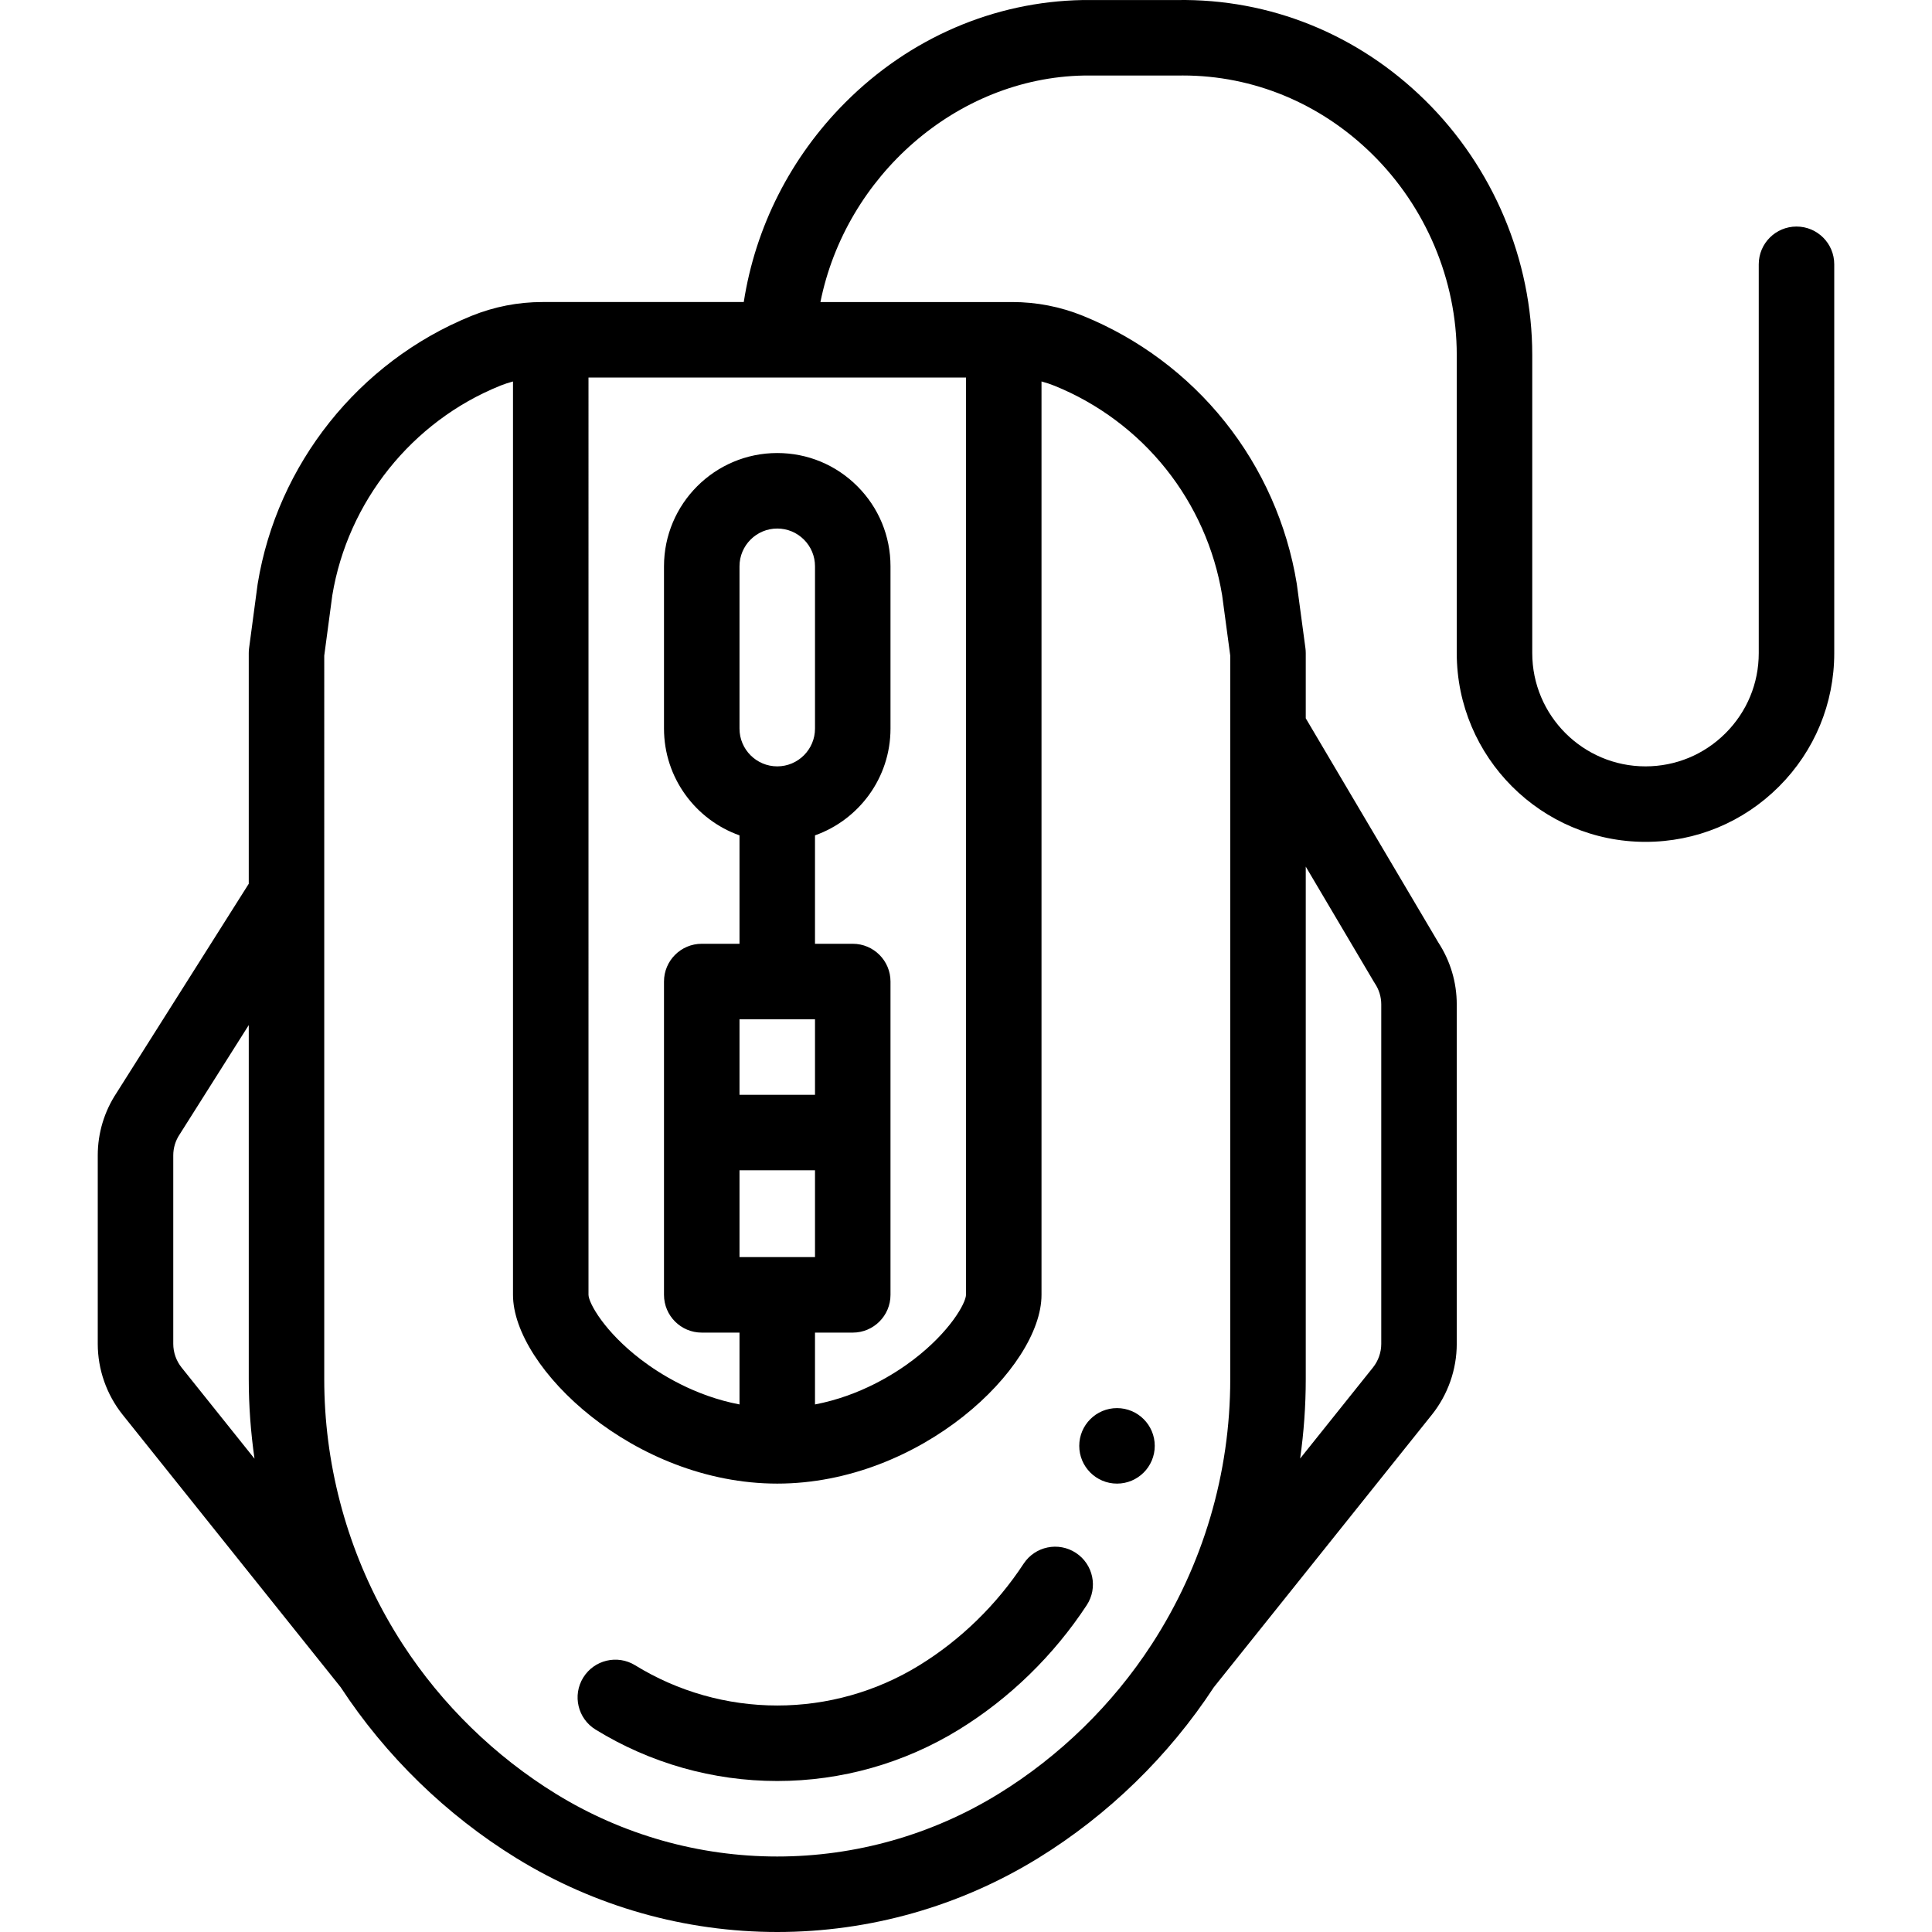 <?xml version="1.0" encoding="iso-8859-1"?>
<!-- Generator: Adobe Illustrator 19.0.0, SVG Export Plug-In . SVG Version: 6.00 Build 0)  -->
<svg version="1.1" id="Capa_1" xmlns="http://www.w3.org/2000/svg" xmlns:xlink="http://www.w3.org/1999/xlink" x="0px" y="0px"
	 viewBox="0 0 512 512" style="enable-background:new 0 0 512 512;" xml:space="preserve">
<g>
	<g>
		<path d="M296.017,373.164c-5.522,0-10.004,4.482-10.004,10.004c0,5.522,4.482,10.004,10.004,10.004s10.004-4.482,10.004-10.004
			C306.021,377.645,301.539,373.164,296.017,373.164z"/>
	</g>
</g>
<g>
	<g>
		<path d="M285.121,411.53c-4.619-3.032-10.82-1.746-13.854,2.874c-7.143,10.882-16.694,20.188-27.623,26.912
			c-11.33,6.974-24.354,10.66-37.662,10.66c-13.308,0-26.333-3.687-37.662-10.66c-4.706-2.896-10.867-1.43-13.764,3.275
			c-2.898,4.705-1.432,10.867,3.273,13.764c14.486,8.917,31.137,13.63,48.152,13.63s33.665-4.713,48.15-13.629
			c13.41-8.251,25.12-19.653,33.865-32.973C291.026,420.764,289.739,414.563,285.121,411.53z"/>
	</g>
</g>
<g>
	<g>
		<path d="M476.091,60.037c-5.524,0-10.004,4.479-10.004,10.004v103.042c0,8.01-3.123,15.546-8.795,21.217
			c-5.671,5.671-13.206,8.796-21.218,8.796c-16.549,0-30.012-13.464-30.012-30.012V94.051c0-25.147-10.36-49.749-28.426-67.501
			C359.803,9.028,336.5-0.372,311.946,0.011h-24.834c-0.059,0-0.116,0-0.175,0.001c-23.497,0.41-45.831,10.038-62.887,27.109
			c-14.499,14.511-23.865,33.031-26.945,52.922h-53.352c-6.45,0-12.769,1.231-18.782,3.659c-0.084,0.034-0.171,0.07-0.258,0.109
			c-29.652,12.103-51.261,39.239-56.419,70.873c-0.016,0.095-0.03,0.19-0.043,0.286l-2.241,16.787
			c-0.059,0.438-0.088,0.881-0.088,1.323v61.129l-35.05,55.447c-3.25,4.926-4.967,10.643-4.967,16.541v49.94
			c0,6.777,2.331,13.432,6.574,18.756l57.801,72.24c11.929,18.218,28.02,33.879,46.581,45.305
			C157.655,505.236,181.556,512,205.98,512c24.424,0,48.325-6.764,69.12-19.562c18.562-11.427,34.654-27.089,46.583-45.31
			l57.807-72.251c4.232-5.309,6.564-11.965,6.564-18.742V266.18c0-5.843-1.686-11.509-4.877-16.404l-35.139-59.421v-17.272
			c0-0.445-0.029-0.89-0.089-1.333l-2.261-16.827c-0.013-0.093-0.026-0.186-0.041-0.278c-2.555-15.663-9.141-30.494-19.043-42.887
			c-9.886-12.385-22.891-22.088-37.619-28.063c-5.988-2.423-12.304-3.651-18.769-3.651h-50.795
			c6.7-33.342,36.058-59.394,69.782-60.024h24.83c0.059,0,0.117,0,0.176-0.001c0.418-0.007,0.833-0.011,1.252-0.011
			c18.696,0,36.464,7.363,50.152,20.813c14.262,14.014,22.441,33.415,22.441,53.23v79.032c0,27.581,22.439,50.02,50.02,50.02
			c13.355,0,25.915-5.205,35.366-14.655c9.45-9.451,14.654-22.01,14.654-35.365V70.041
			C486.095,64.516,481.615,60.037,476.091,60.037z M48.116,362.405c-1.419-1.78-2.2-4.006-2.2-6.269v-49.94h-0.001
			c0-1.982,0.582-3.905,1.686-5.56c0.043-0.066,0.086-0.132,0.129-0.199l18.194-28.781v93.834c0,7.066,0.525,14.109,1.523,21.076
			L48.116,362.405z M346.038,365.491V229.662l18.038,30.506c0.09,0.153,0.185,0.304,0.283,0.452c1.103,1.656,1.686,3.578,1.686,5.56
			v89.957c0,2.263-0.781,4.489-2.189,6.255l-19.309,24.134C345.532,379.592,346.038,372.567,346.038,365.491z M276.01,343.151
			V101.087c1.171,0.315,2.328,0.694,3.462,1.154c11.547,4.684,21.746,12.292,29.498,22.005c7.736,9.681,12.89,21.259,14.907,33.487
			l2.152,16.02v191.74c0,25.002-7.194,49.298-20.807,70.264c-0.002,0.003-0.004,0.006-0.006,0.009
			c-0.006,0.01-0.013,0.019-0.019,0.029c-10.352,15.939-24.386,29.634-40.586,39.606c-17.639,10.855-37.913,16.593-58.632,16.593
			c-20.718,0-40.994-5.737-58.631-16.592c-16.2-9.974-30.233-23.67-40.587-39.607c-0.006-0.01-0.013-0.019-0.019-0.029
			c-0.002-0.003-0.004-0.006-0.006-0.009c-0.001-0.001-0.002-0.003-0.003-0.004c-1.507-2.319-2.99-4.781-4.408-7.315
			c-10.726-19.183-16.396-40.95-16.396-62.945V173.747l2.134-15.981c4.096-24.801,21.087-46.058,44.372-55.496
			c0.068-0.027,0.139-0.057,0.209-0.088c1.086-0.431,2.191-0.789,3.306-1.089v242.058c0,19.297,32.048,50.02,70.029,50.02
			C243.962,393.172,276.01,362.448,276.01,343.151z M215.984,270.122v20.008h-20.008v-20.008H215.984z M195.976,193.09v-43.018
			c0-5.516,4.488-10.004,10.004-10.004c2.669,0,5.181,1.041,7.071,2.932c1.892,1.891,2.933,4.402,2.933,7.072v43.018
			c0,5.516-4.489,10.004-10.004,10.004C200.464,203.094,195.976,198.606,195.976,193.09z M215.984,310.138v23.009h-20.008v-23.009
			H215.984z M256.001,100.052v243.093c-0.059,2.251-4.313,9.826-13.879,17.137c-4.979,3.805-14.203,9.632-26.138,11.911v-19.038
			h10.004c5.524,0,10.004-4.479,10.004-10.004v-83.034c0-5.525-4.48-10.004-10.004-10.004h-10.004v-28.732
			c11.644-4.13,20.008-15.249,20.008-28.292v-43.018c0-8.013-3.122-15.549-8.794-21.221c-5.67-5.669-13.205-8.792-21.219-8.792
			c-16.549,0-30.012,13.464-30.012,30.012v43.018c0,13.041,8.364,24.162,20.008,28.292v28.732h-10.004
			c-5.524,0-10.004,4.479-10.004,10.004v83.034c0,5.525,4.48,10.004,10.004,10.004h10.004v19.038
			c-11.935-2.278-21.159-8.106-26.138-11.911c-9.567-7.311-13.82-14.886-13.879-17.131V100.052H256.001z"/>
	</g>
</g>
<g>
</g>
<g>
</g>
<g>
</g>
<g>
</g>
<g>
</g>
<g>
</g>
<g>
</g>
<g>
</g>
<g>
</g>
<g>
</g>
<g>
</g>
<g>
</g>
<g>
</g>
<g>
</g>
<g>
</g>
</svg>
